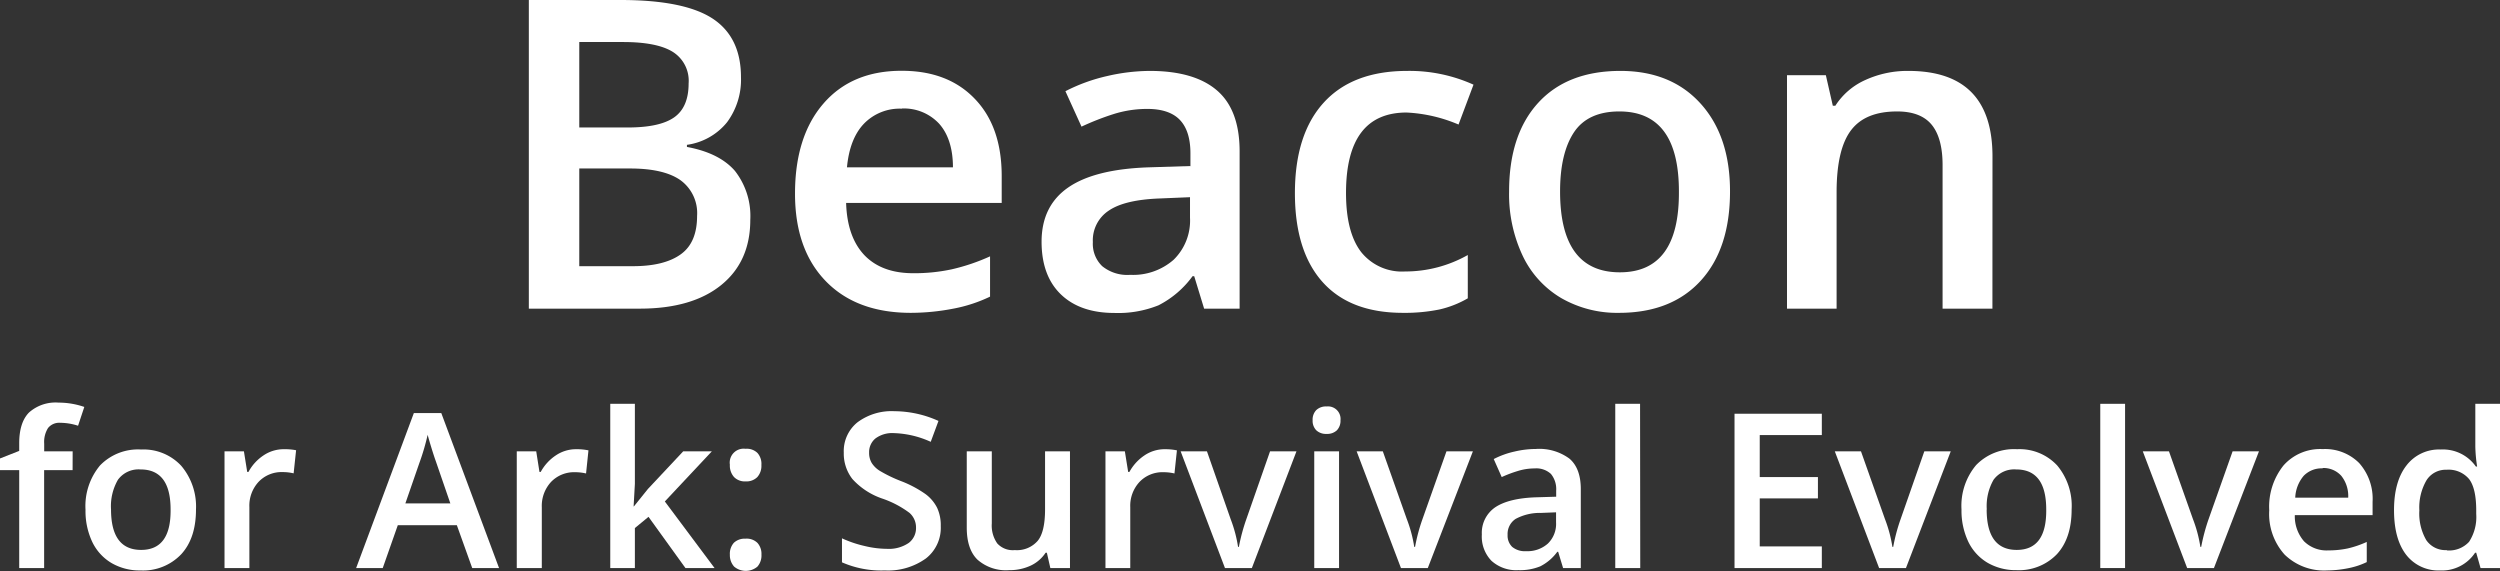<svg xmlns="http://www.w3.org/2000/svg" viewBox="0 0 416.34 95.11"><rect x="0" y="0" width="416.34" height="95.11" fill="#333333" stroke="none"/><defs><style>.cls-1{fill:#fff;}</style></defs><title>Asset 3</title><g id="Layer_2" data-name="Layer 2"><g id="Layer_1-2" data-name="Layer 1"><path class="cls-1" d="M88.07,0h15.25q10.62,0,15.35,3.09c3.15,2.07,4.73,5.32,4.73,9.78a11.91,11.91,0,0,1-2.32,7.49,10.43,10.43,0,0,1-6.68,3.76v.35q5.41,1,8,4a12.19,12.19,0,0,1,2.55,8.14q0,6.93-4.83,10.85T106.63,51.4H88.07Zm8.4,21.23h8.08c3.52,0,6.09-.55,7.7-1.67s2.43-3,2.43-5.67a5.68,5.68,0,0,0-2.62-5.24Q109.44,7,103.75,7H96.47Zm0,6.82V44.33h8.93c3.51,0,6.17-.67,8-2s2.69-3.47,2.69-6.38A6.77,6.77,0,0,0,113.31,30q-2.75-1.93-8.33-1.94Z"/><path class="cls-1" d="M151.7,52.1q-9.07,0-14.19-5.29T132.4,32.24q0-9.53,4.74-15t13.05-5.45q7.69,0,12.16,4.68c3,3.12,4.47,7.4,4.47,12.87v4.46H140.91q.17,5.66,3.05,8.7c1.93,2,4.63,3,8.13,3a29.56,29.56,0,0,0,6.41-.65,33.14,33.14,0,0,0,6.38-2.16v6.71a24.54,24.54,0,0,1-6.11,2A37.45,37.45,0,0,1,151.7,52.1Zm-1.51-34a8.27,8.27,0,0,0-6.31,2.5c-1.59,1.66-2.53,4.09-2.83,7.27H158.7c0-3.21-.83-5.64-2.32-7.29A8,8,0,0,0,150.19,18.07Z"/><path class="cls-1" d="M200.53,51.4,198.88,46h-.28a16,16,0,0,1-5.66,4.84,18,18,0,0,1-7.32,1.28q-5.73,0-8.94-3.09t-3.22-8.76q0-6,4.47-9.07t13.6-3.34l6.72-.21V25.56c0-2.49-.58-4.34-1.74-5.57s-3-1.85-5.4-1.85a18.55,18.55,0,0,0-5.73.88,44.38,44.38,0,0,0-5.27,2.07l-2.68-5.9a29.09,29.09,0,0,1,6.93-2.52,32.09,32.09,0,0,1,7.1-.86q7.42,0,11.2,3.24t3.78,10.16V51.4Zm-12.3-5.63a10.21,10.21,0,0,0,7.22-2.51,9.12,9.12,0,0,0,2.73-7V32.84l-5,.21q-5.84.21-8.49,2A5.91,5.91,0,0,0,182,40.32a5.17,5.17,0,0,0,1.55,4A6.63,6.63,0,0,0,188.23,45.77Z"/><path class="cls-1" d="M233.65,52.1q-8.82,0-13.41-5.15t-4.59-14.78q0-9.81,4.8-15.08t13.87-5.28a25.88,25.88,0,0,1,11.07,2.29l-2.49,6.64a25.07,25.07,0,0,0-8.65-2q-10.09,0-10.09,13.4,0,6.54,2.51,9.82A8.69,8.69,0,0,0,234,45.21a21.15,21.15,0,0,0,10.44-2.74v7.21a16.78,16.78,0,0,1-4.73,1.86A28.75,28.75,0,0,1,233.65,52.1Z"/><path class="cls-1" d="M288.11,31.89q0,9.53-4.89,14.87T269.61,52.1A18.65,18.65,0,0,1,260,49.64a16.24,16.24,0,0,1-6.43-7.07,24,24,0,0,1-2.25-10.68q0-9.47,4.85-14.77t13.67-5.31q8.44,0,13.36,5.43T288.11,31.89Zm-28.3,0q0,13.45,9.94,13.46t9.85-13.46q0-13.33-9.92-13.33c-3.46,0-6,1.15-7.54,3.45S259.81,27.6,259.81,31.89Z"/><path class="cls-1" d="M331.81,51.4h-8.3V27.49c0-3-.61-5.24-1.81-6.71s-3.13-2.22-5.75-2.22c-3.49,0-6.05,1-7.66,3.1s-2.43,5.52-2.43,10.37V51.4H297.6V12.52h6.47l1.16,5.09h.42a11.49,11.49,0,0,1,5-4.29,16.86,16.86,0,0,1,7.17-1.51q14,0,14,14.24Z"/><path class="cls-1" d="M12.09,78.29H7.35V94.6H3.2V78.29H0V76.35l3.2-1.26V73.82q0-3.45,1.62-5.11a6.62,6.62,0,0,1,4.94-1.66,13.13,13.13,0,0,1,4.28.72L13,70.9A9.81,9.81,0,0,0,10,70.41a2.38,2.38,0,0,0-2,.87,4.37,4.37,0,0,0-.64,2.61v1.27h4.74Z"/><path class="cls-1" d="M32.64,84.84q0,4.77-2.44,7.44A8.76,8.76,0,0,1,23.4,95a9.32,9.32,0,0,1-4.82-1.23,8.18,8.18,0,0,1-3.22-3.53,12.07,12.07,0,0,1-1.12-5.35,10.57,10.57,0,0,1,2.42-7.38,8.8,8.8,0,0,1,6.84-2.65,8.57,8.57,0,0,1,6.68,2.71A10.49,10.49,0,0,1,32.64,84.84Zm-14.15,0q0,6.73,5,6.74t4.92-6.74q0-6.66-5-6.66a4.25,4.25,0,0,0-3.77,1.72A8.78,8.78,0,0,0,18.49,84.84Z"/><path class="cls-1" d="M47.25,74.81a9.85,9.85,0,0,1,2.06.17l-.41,3.85a7.78,7.78,0,0,0-1.83-.21,5.27,5.27,0,0,0-4,1.62,5.83,5.83,0,0,0-1.54,4.2V94.6H37.39V75.16h3.23l.55,3.43h.21a7.64,7.64,0,0,1,2.52-2.76A6,6,0,0,1,47.25,74.81Z"/><path class="cls-1" d="M78.64,94.6l-2.56-7.14H66.25L63.74,94.6H59.31l9.61-25.81h4.57L83.11,94.6ZM75,83.84l-2.41-7c-.17-.47-.42-1.21-.73-2.22s-.52-1.75-.64-2.21a38.09,38.09,0,0,1-1.39,4.72l-2.32,6.7Z"/><path class="cls-1" d="M95.92,74.81A9.79,9.79,0,0,1,98,75l-.4,3.85a7.9,7.9,0,0,0-1.83-.21,5.3,5.3,0,0,0-4,1.62,5.87,5.87,0,0,0-1.54,4.2V94.6H86.06V75.16H89.3l.54,3.43h.21a7.75,7.75,0,0,1,2.53-2.76A6,6,0,0,1,95.92,74.81Z"/><path class="cls-1" d="M105.57,84.33l2.34-2.91,5.87-6.26h4.77l-7.83,8.35L119,94.6h-4.85L108,86.07l-2.27,1.87V94.6h-4.1V67.25h4.1V80.59l-.21,3.74Z"/><path class="cls-1" d="M121.55,77.39a2.32,2.32,0,0,1,2.6-2.65,2.55,2.55,0,0,1,2,.7,2.74,2.74,0,0,1,.65,2,2.81,2.81,0,0,1-.67,2,2.55,2.55,0,0,1-1.95.73,2.51,2.51,0,0,1-1.93-.72A2.85,2.85,0,0,1,121.55,77.39Zm0,15a2.75,2.75,0,0,1,.67-2,2.61,2.61,0,0,1,1.93-.68,2.55,2.55,0,0,1,2,.71,2.73,2.73,0,0,1,.66,1.94,2.81,2.81,0,0,1-.67,2,3,3,0,0,1-3.88,0A2.83,2.83,0,0,1,121.55,92.4Z"/><path class="cls-1" d="M156.67,87.62A6.46,6.46,0,0,1,154.2,93a10.82,10.82,0,0,1-6.84,2,16.35,16.35,0,0,1-7.14-1.35v-4A19,19,0,0,0,144,90.93a16.07,16.07,0,0,0,3.68.47,5.87,5.87,0,0,0,3.68-1,3.09,3.09,0,0,0,1.19-2.55,3.21,3.21,0,0,0-1.09-2.44,16.36,16.36,0,0,0-4.5-2.37,11.87,11.87,0,0,1-5-3.26,6.88,6.88,0,0,1-1.44-4.39,6.15,6.15,0,0,1,2.28-5.06,9.5,9.5,0,0,1,6.14-1.85,18,18,0,0,1,7.35,1.62L155,73.58a15.88,15.88,0,0,0-6.12-1.45,4.69,4.69,0,0,0-3.09.89,2.93,2.93,0,0,0-1.05,2.35,3.28,3.28,0,0,0,.42,1.71,4.19,4.19,0,0,0,1.39,1.35A23.08,23.08,0,0,0,150,80.1a18.69,18.69,0,0,1,4.14,2.19,6.46,6.46,0,0,1,1.94,2.31A6.9,6.9,0,0,1,156.67,87.62Z"/><path class="cls-1" d="M174.92,94.6l-.58-2.55h-.21a6,6,0,0,1-2.45,2.13,8.27,8.27,0,0,1-3.63.77,7.14,7.14,0,0,1-5.28-1.76Q161,91.44,161,87.87V75.16h4.17v12a5.18,5.18,0,0,0,.91,3.34A3.49,3.49,0,0,0,169,91.61a4.57,4.57,0,0,0,3.82-1.55c.82-1,1.22-2.78,1.22-5.22V75.16h4.15V94.6Z"/><path class="cls-1" d="M193.92,74.81A9.85,9.85,0,0,1,196,75l-.41,3.85a7.75,7.75,0,0,0-1.82-.21,5.27,5.27,0,0,0-4,1.62,5.83,5.83,0,0,0-1.54,4.2V94.6h-4.13V75.16h3.23l.55,3.43h.21a7.82,7.82,0,0,1,2.52-2.76A6,6,0,0,1,193.92,74.81Z"/><path class="cls-1" d="M204,94.6l-7.38-19.44H201l3.95,11.3a22.25,22.25,0,0,1,1.23,4.61h.14a31.18,31.18,0,0,1,1.24-4.61l3.95-11.3h4.4L208.48,94.6Z"/><path class="cls-1" d="M218.6,70a2.28,2.28,0,0,1,.61-1.71,2.35,2.35,0,0,1,1.73-.6,2.09,2.09,0,0,1,2.3,2.31,2.27,2.27,0,0,1-.6,1.66,2.32,2.32,0,0,1-1.7.6,2.35,2.35,0,0,1-1.73-.6A2.24,2.24,0,0,1,218.6,70ZM223,94.6h-4.13V75.16H223Z"/><path class="cls-1" d="M233.31,94.6l-7.38-19.44h4.36l4,11.3a22.25,22.25,0,0,1,1.23,4.61h.14a29.52,29.52,0,0,1,1.23-4.61l4-11.3h4.4L237.78,94.6Z"/><path class="cls-1" d="M260.31,94.6l-.82-2.71h-.14a8,8,0,0,1-2.83,2.42,8.93,8.93,0,0,1-3.66.64,6.14,6.14,0,0,1-4.47-1.55A5.79,5.79,0,0,1,246.78,89,5.14,5.14,0,0,1,249,84.49c1.49-1,3.76-1.57,6.8-1.67l3.36-.1v-1a4,4,0,0,0-.87-2.79,3.57,3.57,0,0,0-2.7-.92,9.4,9.4,0,0,0-2.86.44,21,21,0,0,0-2.64,1l-1.33-3a14.07,14.07,0,0,1,3.46-1.25,15.76,15.76,0,0,1,3.55-.43,8.46,8.46,0,0,1,5.6,1.61q1.89,1.62,1.89,5.08V94.6Zm-6.15-2.81a5.09,5.09,0,0,0,3.61-1.26A4.55,4.55,0,0,0,259.14,87V85.32l-2.5.1a8.51,8.51,0,0,0-4.24,1,3,3,0,0,0-1.33,2.66,2.6,2.6,0,0,0,.77,2A3.31,3.31,0,0,0,254.16,91.79Z"/><path class="cls-1" d="M273.16,94.6H269V67.25h4.13Z"/><path class="cls-1" d="M303.4,94.6H288.86V68.9H303.4v3.55H293.06v7h9.69V83h-9.69V91H303.4Z"/><path class="cls-1" d="M312.94,94.6l-7.38-19.44h4.36l4,11.3a22.25,22.25,0,0,1,1.23,4.61h.14a29.52,29.52,0,0,1,1.23-4.61l3.95-11.3h4.4L317.41,94.6Z"/><path class="cls-1" d="M345,84.84q0,4.77-2.44,7.44a8.76,8.76,0,0,1-6.8,2.67A9.34,9.34,0,0,1,331,93.72a8.18,8.18,0,0,1-3.22-3.53,12.07,12.07,0,0,1-1.12-5.35,10.53,10.53,0,0,1,2.43-7.38,8.77,8.77,0,0,1,6.83-2.65,8.55,8.55,0,0,1,6.68,2.71A10.49,10.49,0,0,1,345,84.84Zm-14.15,0q0,6.73,5,6.74t4.92-6.74q0-6.66-5-6.66A4.25,4.25,0,0,0,332,79.9,8.78,8.78,0,0,0,330.87,84.84Z"/><path class="cls-1" d="M353.9,94.6h-4.13V67.25h4.13Z"/><path class="cls-1" d="M364.24,94.6l-7.39-19.44h4.36l4,11.3a22.25,22.25,0,0,1,1.23,4.61h.14a32.07,32.07,0,0,1,1.23-4.61l4-11.3h4.39L368.7,94.6Z"/><path class="cls-1" d="M387.56,95a9.42,9.42,0,0,1-7.09-2.64A10.09,10.09,0,0,1,377.91,85a11,11,0,0,1,2.38-7.49,8.17,8.17,0,0,1,6.52-2.72,8,8,0,0,1,6.08,2.33,8.94,8.94,0,0,1,2.23,6.44v2.23H382.17a6.33,6.33,0,0,0,1.53,4.35,5.33,5.33,0,0,0,4.06,1.52,15.43,15.43,0,0,0,3.2-.32,16.53,16.53,0,0,0,3.19-1.09v3.36a12.58,12.58,0,0,1-3,1A18.78,18.78,0,0,1,387.56,95Zm-.75-17a4.15,4.15,0,0,0-3.16,1.24,6,6,0,0,0-1.41,3.64h8.82a5.39,5.39,0,0,0-1.16-3.65A4,4,0,0,0,386.81,77.94Z"/><path class="cls-1" d="M406.37,95a6.78,6.78,0,0,1-5.68-2.64q-2-2.62-2-7.4c0-3.18.69-5.67,2.07-7.44a6.82,6.82,0,0,1,5.72-2.66,6.7,6.7,0,0,1,5.84,2.83h.21a24.79,24.79,0,0,1-.3-3.31V67.25h4.15V94.6H413.1l-.72-2.55h-.19A6.6,6.6,0,0,1,406.37,95Zm1.11-3.34a4.52,4.52,0,0,0,3.71-1.43,7.57,7.57,0,0,0,1.19-4.65V85q0-3.67-1.19-5.22a4.45,4.45,0,0,0-3.75-1.55A3.78,3.78,0,0,0,404.09,80a9,9,0,0,0-1.18,5,8.83,8.83,0,0,0,1.14,4.93A3.85,3.85,0,0,0,407.48,91.61Z"/></g></g></svg>